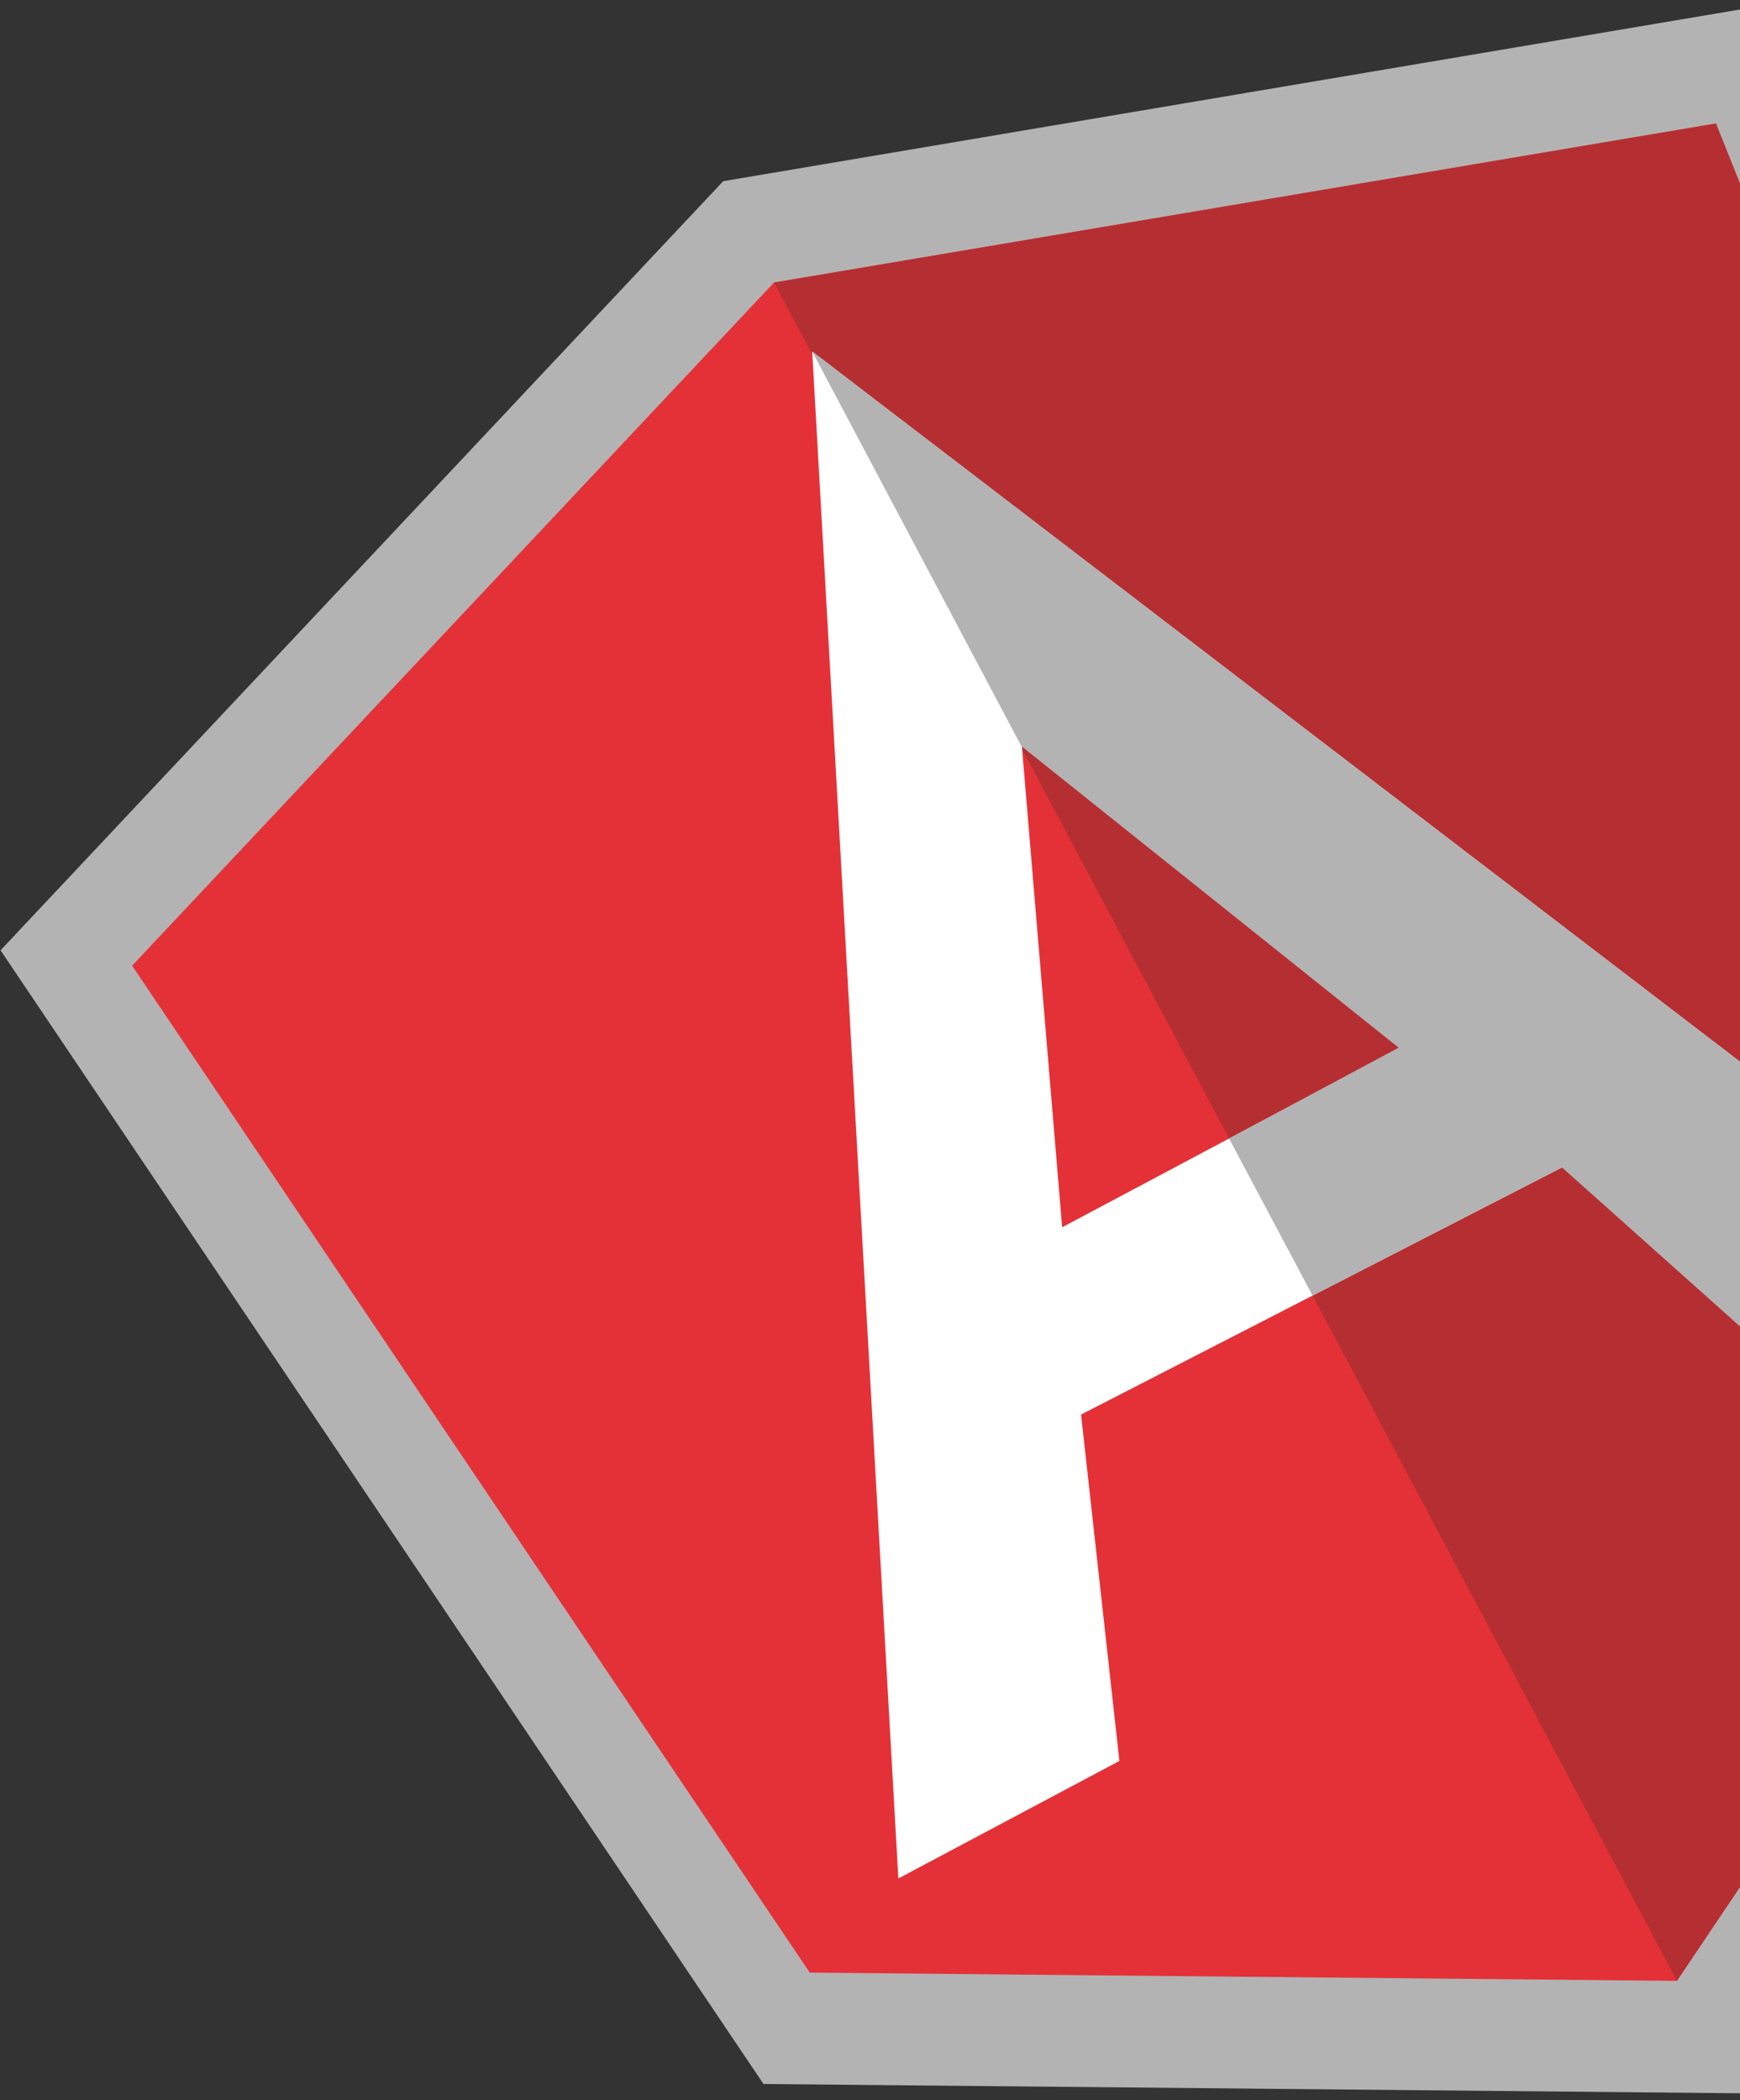 <?xml version="1.0" encoding="UTF-8" standalone="no"?>
<svg width="116px" height="140px" viewBox="0 0 116 140" version="1.1" xmlns="http://www.w3.org/2000/svg" xmlns:xlink="http://www.w3.org/1999/xlink" xmlns:sketch="http://www.bohemiancoding.com/sketch/ns">
    <rect x="0" y="0" width="116" height="140" fill="#333333" stroke="none"/>
    <!-- Generator: Sketch 3.4 (15575) - http://www.bohemiancoding.com/sketch -->
    <title>angular</title>
    <desc>Created with Sketch.</desc>
    <defs></defs>
    <g id="posts" stroke="none" stroke-width="1" fill="none" fill-rule="evenodd" sketch:type="MSPage">
        <g id="Artboard-14" sketch:type="MSArtboardGroup" transform="translate(-867, -996)">
            <g id="Bitmap-Copy-6-+-angular-Copy-Copy-Copy" sketch:type="MSLayerGroup" transform="translate(633, 992)">
                <g id="angular" transform="translate(316.795, 79.72) rotate(-28) translate(-316.795, -79.72) translate(249.295, 7.293)" sketch:type="MSShapeGroup">
                    <g id="Layer_1" transform="translate(-0, 0)">
                        <path d="M0.236,22.651 L66.842,1.84741111e-13 L134.871,22.651 L125.092,113.257 L66.842,144.358 L9.666,113.257 L0.236,22.651 Z" id="Shape" fill="#B3B3B3"></path>
                        <path d="M7.5,27.674 L66.66,7.555 L127.084,27.674 L118.398,108.151 L66.66,135.775 L15.876,108.151 L7.5,27.674 Z" id="Shape" fill="#E43137"></path>
                        <path d="M66.66,135.775 L118.398,108.151 L127.084,27.674 L66.66,7.555 L66.66,135.775 Z" id="Shape" fill="#B52F32"></path>
                        <path d="M66.753,12.812 L24.037,105.381 L40.726,105.381 L49.31,83.794 L85.396,84.301 L93.449,106.247 L109.468,106.247 L66.753,12.812 L66.753,12.812 Z M54.058,72.179 L66.795,42.482 L79.533,72.179 L54.058,72.179 L54.058,72.179 Z" id="Shape" fill="#FFFFFF"></path>
                        <path d="M66.753,12.797 L66.714,42.583 L79.487,72.14 L66.661,72.179 L66.661,84.039 L85.35,84.296 L93.449,106.247 L109.468,106.247 L66.753,12.797 Z" id="Shape" fill="#B3B3B3"></path>
                    </g>
                </g>
            </g>
        </g>
    </g>
</svg>
